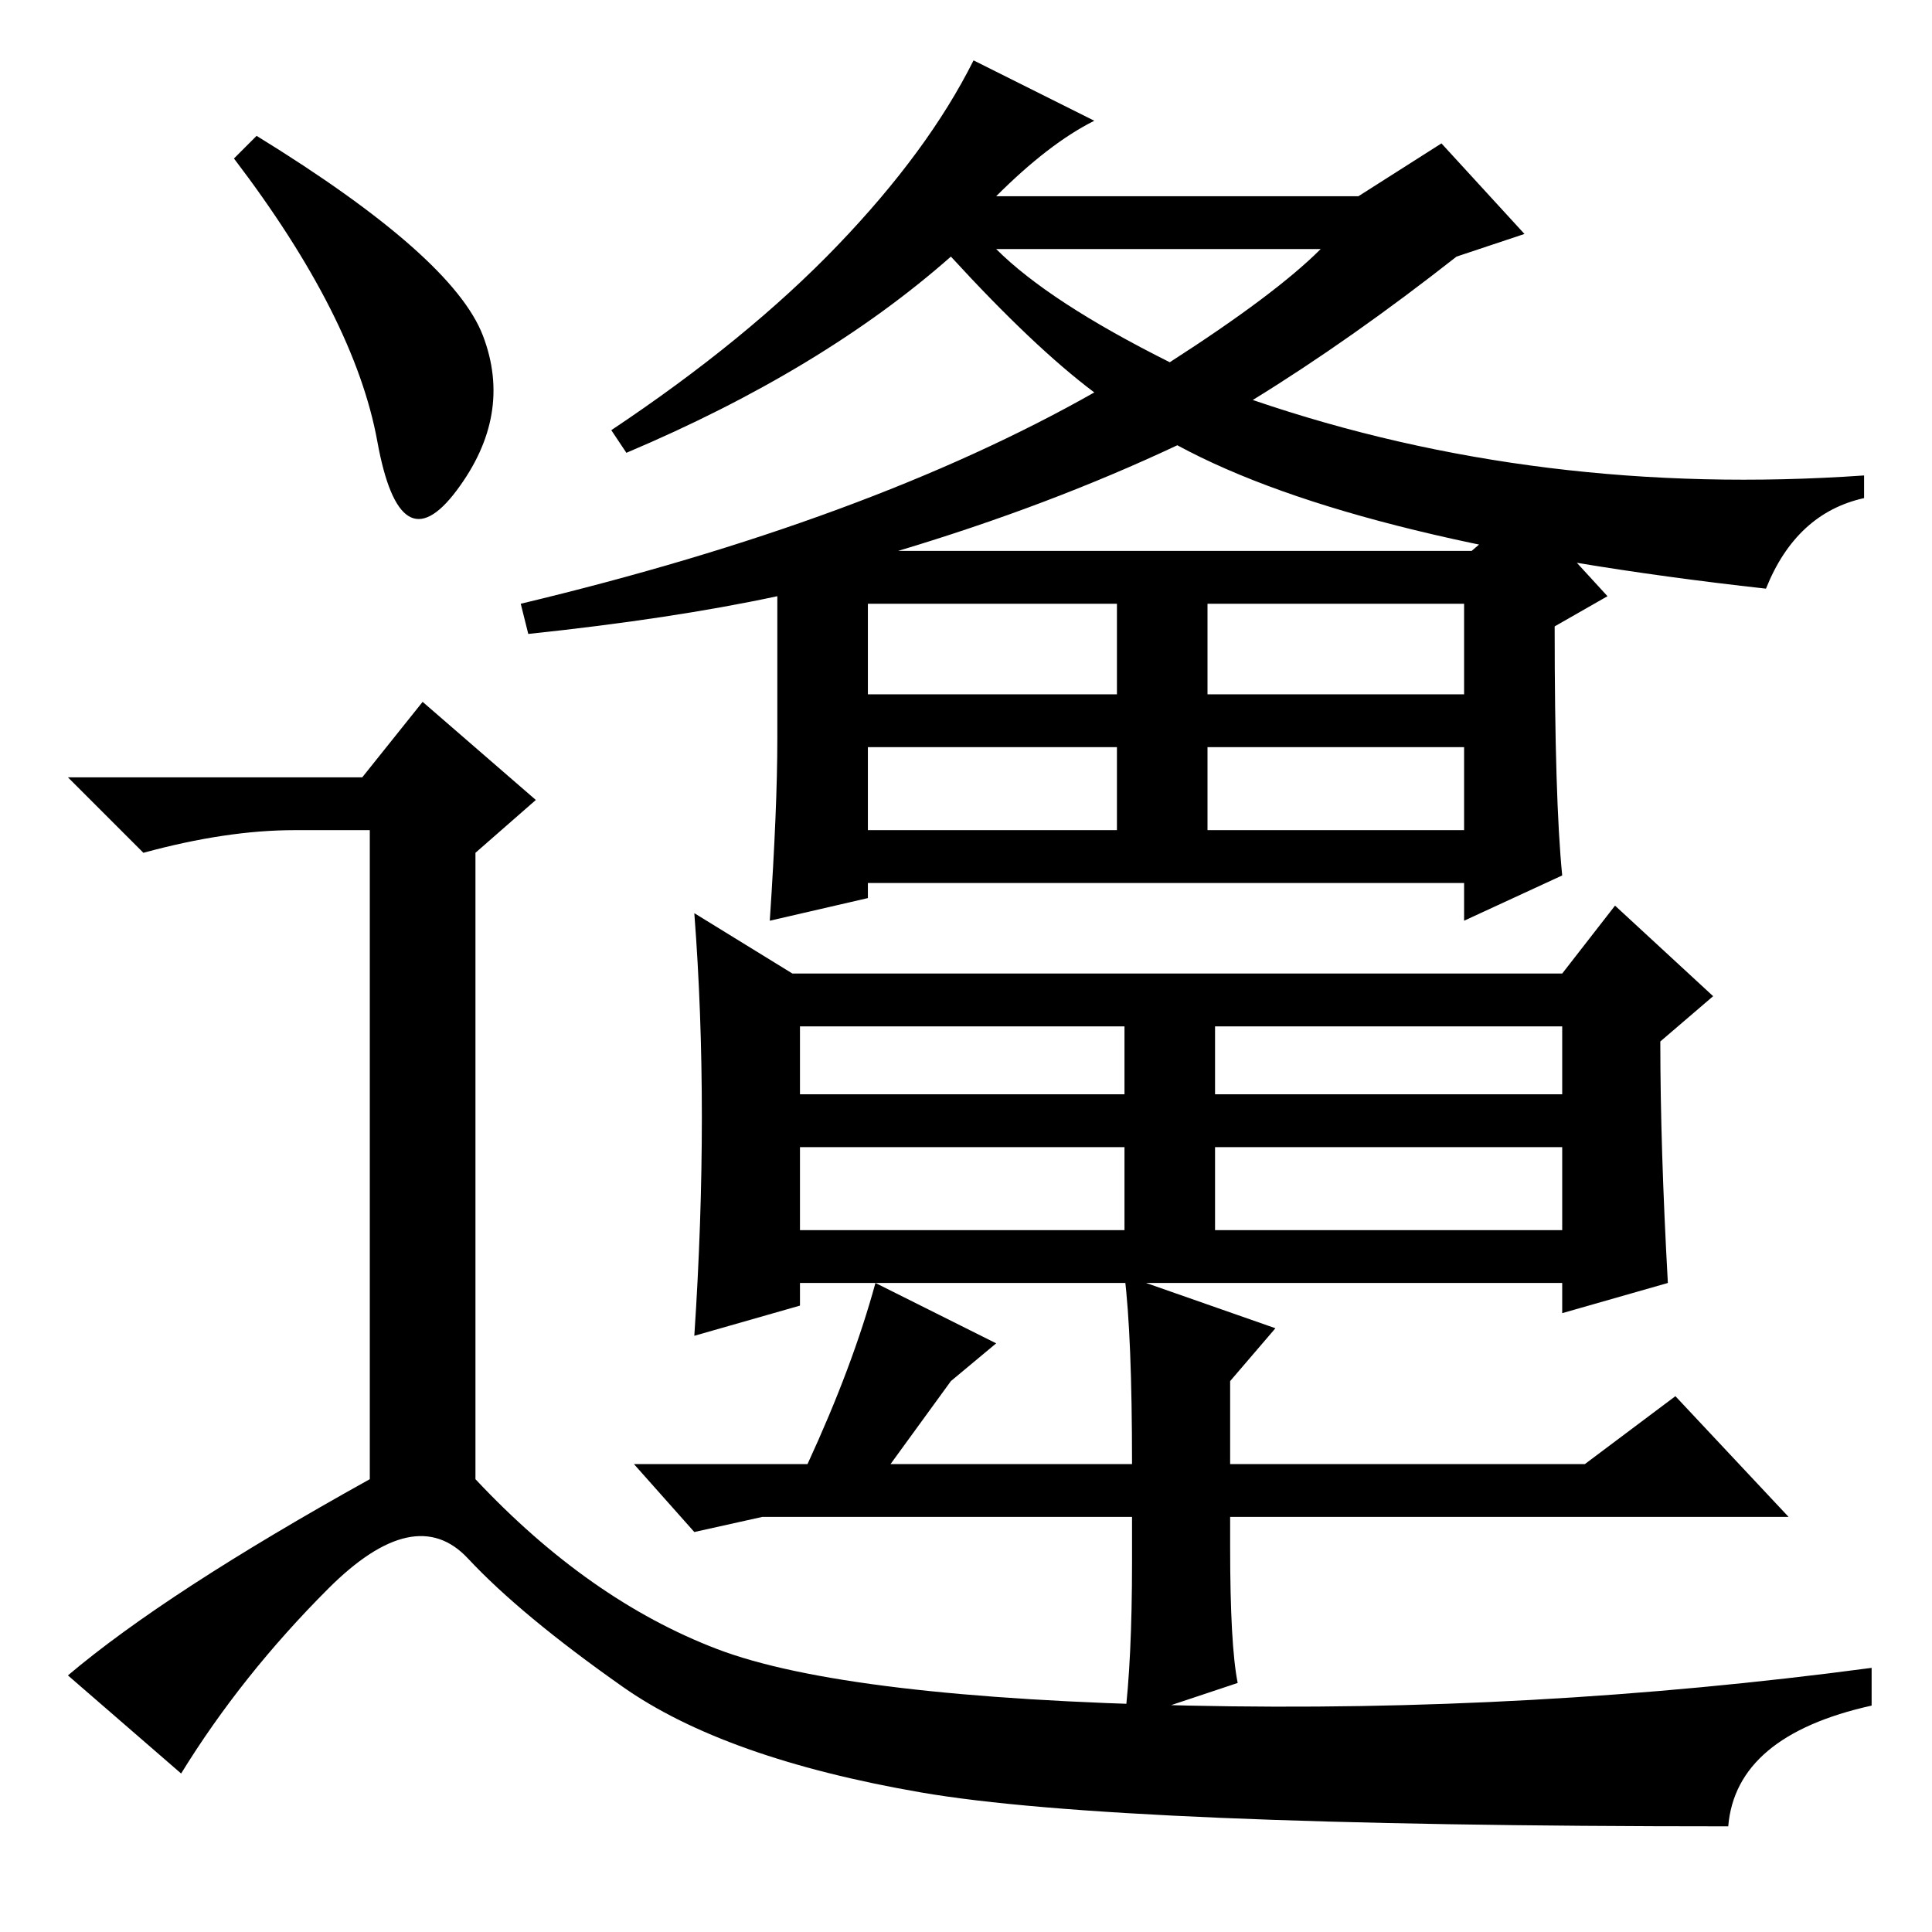 <?xml version="1.0" standalone="no"?>
<!DOCTYPE svg PUBLIC "-//W3C//DTD SVG 1.1//EN" "http://www.w3.org/Graphics/SVG/1.1/DTD/svg11.dtd" >
<svg xmlns="http://www.w3.org/2000/svg" xmlns:xlink="http://www.w3.org/1999/xlink" version="1.1" viewBox="0 -36 256 256">
  <g transform="matrix(1 0 0 -1 0 220)">
   <path fill="currentColor"
d="M160 146h34v11h-34v-11zM193 222q-14 -11 -27 -19q38 -13 81 -10v-3q-9 -2 -13 -12q-54 6 -78 19q-17 -8 -37 -14h76l7 6l11 -12l-7 -4q0 -23 1 -33l-13 -6v5h-79v-2l-13 -3q1 15 1 24v19q-14 -3 -33 -5l-1 4q46 11 76 28q-8 6 -19 18q-17 -15 -43 -26l-2 3
q18 12 30 24.5t18 24.5l16 -8q-6 -3 -13 -10h48l11 7l11 -12zM155 208q14 9 20 15h-43q7 -7 23 -15zM115 164h33v12h-33v-12zM160 164h34v12h-34v-12zM115 146h33v11h-33v-11zM106 111h43v9h-43v-9zM161 111h46v9h-46v-9zM161 93h46v11h-46v-11zM149 104h-43v-11h43v11z
M92 79q2 30 0 56l13 -8h102l7 9l13 -12l-7 -6q0 -14 1 -32l-14 -4v4h-101v-3zM210 62l12 9l15 -16h-74v-4q0 -13 1 -18l-15 -5q1 8 1 21v6h-49l-9 -2l-8 9h23q6 13 9 24l16 -8l-6 -5l-8 -11h32q0 17 -1 25l20 -7l-6 -7v-11h47zM34 238q26 -16 30 -26.5t-3.5 -20.5t-10.5 6.5
t-19 37.5zM48 153l8 10l15 -13l-8 -7v-83q15 -16 32 -22.5t62.5 -7.5t90.5 5v-5q-18 -4 -19 -16q-81 0 -107 4.5t-39.5 14t-20.5 17t-18.5 -4t-19.5 -24.5l-15 13q13 11 40 26v86h-10q-9 0 -20 -3l-10 10h39z" />
  </g>

</svg>
